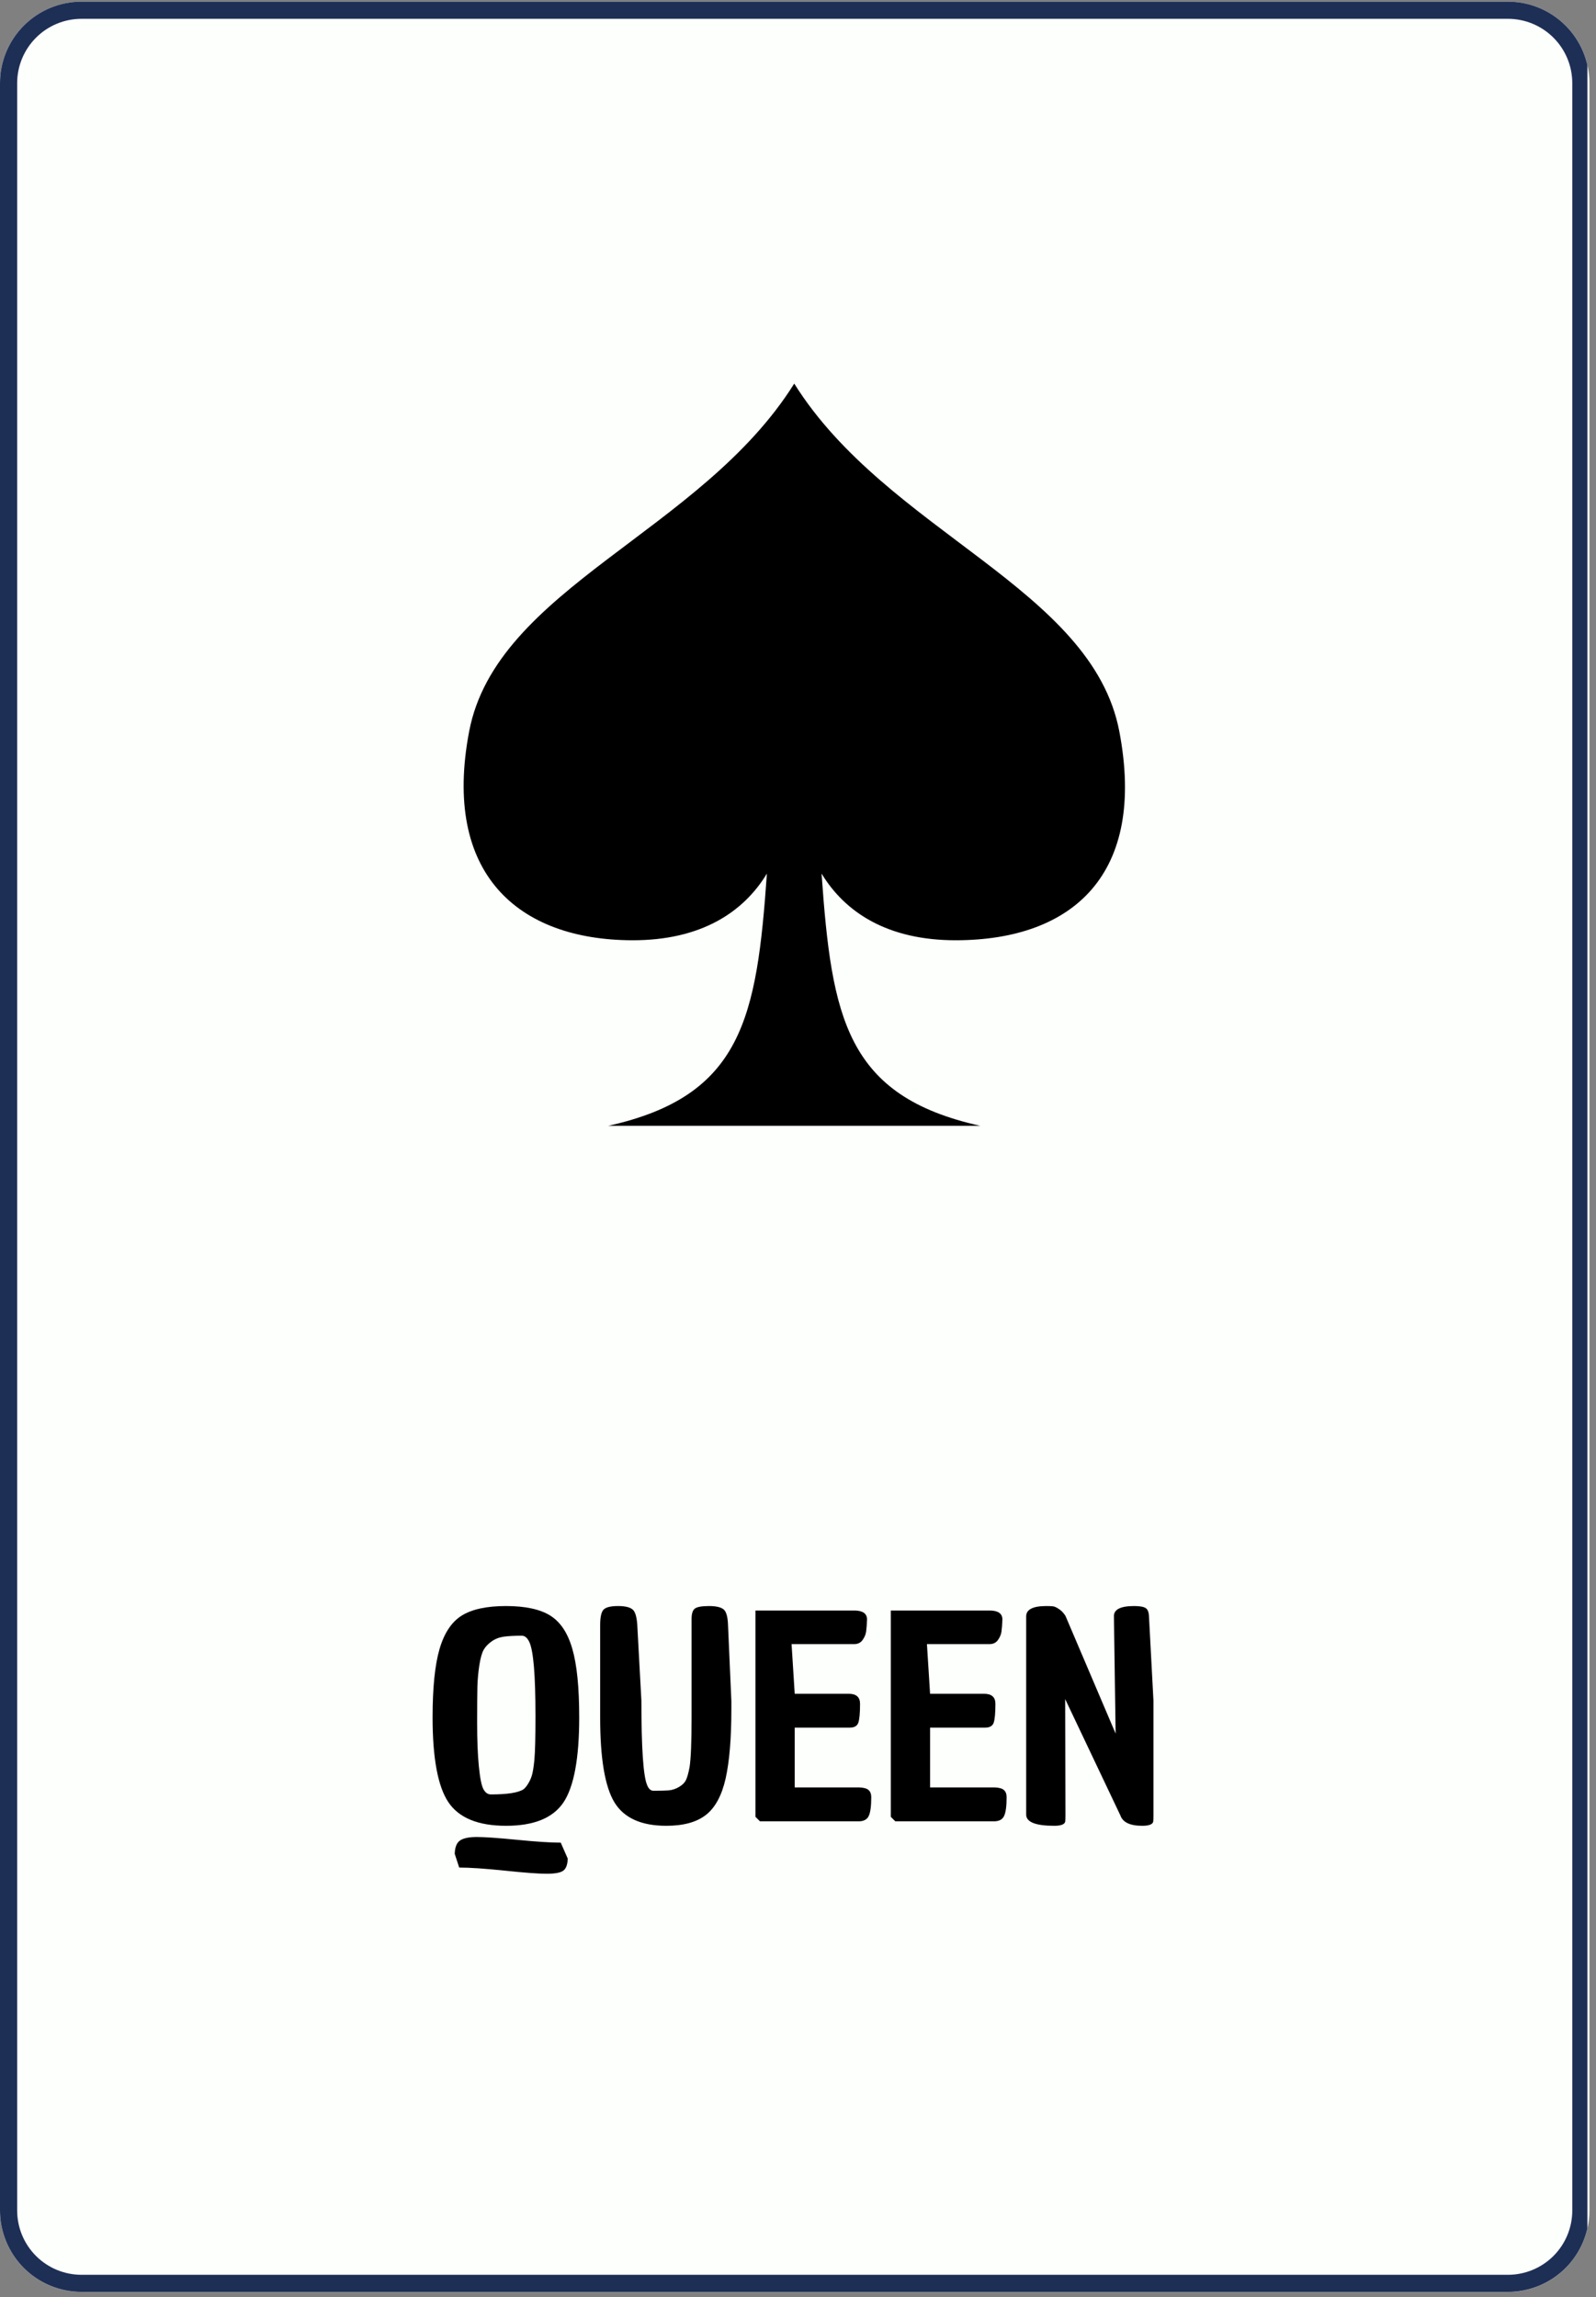 <svg xmlns="http://www.w3.org/2000/svg" xmlns:xlink="http://www.w3.org/1999/xlink" width="371" zoomAndPan="magnify" viewBox="0 0 278.25 400.5" height="534" preserveAspectRatio="xMidYMid meet" version="1.0"><rect x="0" y="0" width="278.25" height="400.5" fill="#808080" stroke="none"/><defs><g/><clipPath id="390172c633"><path d="M 0 0.289 L 277.109 0.289 L 277.109 399.711 L 0 399.711 Z M 0 0.289 " clip-rule="nonzero"/></clipPath><clipPath id="2b4b1b4913"><path d="M 14.211 0.289 L 262.895 0.289 C 266.664 0.289 270.281 1.785 272.945 4.453 C 275.609 7.117 277.109 10.73 277.109 14.5 L 277.109 385.371 C 277.109 389.141 275.609 392.754 272.945 395.418 C 270.281 398.086 266.664 399.582 262.895 399.582 L 14.211 399.582 C 10.441 399.582 6.828 398.086 4.164 395.418 C 1.496 392.754 0 389.141 0 385.371 L 0 14.5 C 0 10.73 1.496 7.117 4.164 4.453 C 6.828 1.785 10.441 0.289 14.211 0.289 Z M 14.211 0.289 " clip-rule="nonzero"/></clipPath><clipPath id="e9ee78a172"><path d="M 0 0.289 L 276.754 0.289 L 276.754 399.711 L 0 399.711 Z M 0 0.289 " clip-rule="nonzero"/></clipPath><clipPath id="2f20d71b3f"><path d="M 14.215 0.289 L 262.891 0.289 C 266.66 0.289 270.273 1.785 272.941 4.453 C 275.605 7.117 277.102 10.73 277.102 14.5 L 277.102 385.359 C 277.102 389.129 275.605 392.746 272.941 395.41 C 270.273 398.074 266.66 399.57 262.891 399.57 L 14.215 399.57 C 10.445 399.57 6.828 398.074 4.164 395.41 C 1.5 392.746 0 389.129 0 385.359 L 0 14.5 C 0 10.73 1.5 7.117 4.164 4.453 C 6.828 1.785 10.445 0.289 14.215 0.289 Z M 14.215 0.289 " clip-rule="nonzero"/></clipPath><clipPath id="18b77dc04c"><path d="M 80 66.875 L 197 66.875 L 197 196.277 L 80 196.277 Z M 80 66.875 " clip-rule="nonzero"/></clipPath></defs><g clip-path="url(#390172c633)"><g clip-path="url(#2b4b1b4913)"><path fill="#fdfffc" d="M 0 0.289 L 277.109 0.289 L 277.109 399.715 L 0 399.715 Z M 0 0.289 " fill-opacity="1" fill-rule="nonzero"/></g></g><g clip-path="url(#e9ee78a172)"><g clip-path="url(#2f20d71b3f)"><path stroke-linecap="butt" transform="matrix(0.748, 0, 0, 0.748, 0.002, 0.289)" fill="none" stroke-linejoin="miter" d="M 19.002 0 L 351.463 0 C 356.503 0 361.334 2 364.9 5.567 C 368.462 9.129 370.462 13.96 370.462 18.999 L 370.462 514.811 C 370.462 519.851 368.462 524.687 364.9 528.248 C 361.334 531.81 356.503 533.81 351.463 533.81 L 19.002 533.81 C 13.962 533.81 9.126 531.81 5.565 528.248 C 2.003 524.687 -0.002 519.851 -0.002 514.811 L -0.002 18.999 C -0.002 13.96 2.003 9.129 5.565 5.567 C 9.126 2 13.962 0 19.002 0 Z M 19.002 0 " stroke="#1e2f56" stroke-width="8" stroke-opacity="1" stroke-miterlimit="4"/></g></g><g clip-path="url(#18b77dc04c)"><path fill="#000000" d="M 106.023 196.277 C 129.418 191.094 131.938 177.43 133.703 152.301 C 129.637 159.012 122.246 163.965 110.18 163.926 C 90.348 163.855 77.062 152.359 81.789 127.531 C 86.555 102.5 122.246 92.797 138.469 66.875 C 154.691 92.797 190.383 102.5 195.148 127.531 C 199.875 152.359 187.137 163.855 166.758 163.926 C 154.691 163.965 147.301 159.012 143.234 152.301 C 145 177.426 147.516 191.09 170.914 196.277 Z M 106.023 196.277 " fill-opacity="1" fill-rule="nonzero"/></g><g fill="#000000" fill-opacity="1"><g transform="translate(73.856, 317.527)"><g><path d="M 1.562 -18.125 C 1.562 -23.312 1.969 -27.289 2.781 -30.062 C 3.594 -32.832 4.883 -34.77 6.656 -35.875 C 8.438 -36.977 11.004 -37.531 14.359 -37.531 C 17.723 -37.531 20.289 -36.977 22.062 -35.875 C 23.844 -34.77 25.129 -32.836 25.922 -30.078 C 26.723 -27.328 27.125 -23.344 27.125 -18.125 C 27.125 -10.988 26.211 -6.051 24.391 -3.312 C 22.566 -0.582 19.227 0.781 14.375 0.781 C 9.52 0.781 6.172 -0.582 4.328 -3.312 C 2.484 -6.051 1.562 -10.988 1.562 -18.125 Z M 9.719 -27.25 C 9.531 -26.031 9.414 -24.789 9.375 -23.531 C 9.344 -22.281 9.328 -20.156 9.328 -17.156 C 9.328 -14.156 9.426 -11.645 9.625 -9.625 C 9.82 -7.602 10.082 -6.273 10.406 -5.641 C 10.738 -5.004 11.18 -4.688 11.734 -4.688 C 14.598 -4.688 16.488 -4.984 17.406 -5.578 C 17.695 -5.797 17.992 -6.164 18.297 -6.688 C 18.609 -7.219 18.828 -7.758 18.953 -8.312 C 19.086 -8.863 19.207 -9.676 19.312 -10.75 C 19.438 -12.156 19.5 -14.672 19.5 -18.297 C 19.5 -21.93 19.41 -24.801 19.234 -26.906 C 19.055 -29.008 18.797 -30.441 18.453 -31.203 C 18.109 -31.973 17.66 -32.359 17.109 -32.359 C 15.805 -32.359 14.754 -32.301 13.953 -32.188 C 13.148 -32.07 12.441 -31.789 11.828 -31.344 C 11.211 -30.906 10.754 -30.414 10.453 -29.875 C 10.16 -29.344 9.914 -28.469 9.719 -27.25 Z M 25.125 6.5 C 25.094 7.539 24.836 8.238 24.359 8.594 C 23.891 8.957 22.922 9.141 21.453 9.141 C 19.984 9.141 17.531 8.957 14.094 8.594 C 10.656 8.238 8.023 8.062 6.203 8.062 L 5.422 5.672 C 5.453 4.523 5.758 3.75 6.344 3.344 C 6.938 2.938 7.91 2.734 9.266 2.734 C 10.617 2.734 12.945 2.895 16.25 3.219 C 19.562 3.551 22.113 3.719 23.906 3.719 Z M 25.125 6.5 "/></g></g></g><g fill="#000000" fill-opacity="1"><g transform="translate(102.633, 317.527)"><g><path d="M 17.938 -35.281 C 17.938 -36.195 18.129 -36.801 18.516 -37.094 C 18.91 -37.383 19.727 -37.531 20.969 -37.531 C 22.207 -37.531 23.062 -37.332 23.531 -36.938 C 24 -36.551 24.254 -35.609 24.297 -34.109 L 24.875 -20.969 C 24.875 -20.477 24.875 -19.988 24.875 -19.5 C 24.875 -14.445 24.539 -10.438 23.875 -7.469 C 23.207 -4.508 22.066 -2.395 20.453 -1.125 C 18.836 0.145 16.531 0.781 13.531 0.781 C 9.164 0.781 6.148 -0.582 4.484 -3.312 C 2.828 -6.051 2 -10.973 2 -18.078 L 2 -34.219 C 2 -35.613 2.203 -36.516 2.609 -36.922 C 3.016 -37.328 3.852 -37.531 5.125 -37.531 C 6.395 -37.531 7.258 -37.312 7.719 -36.875 C 8.176 -36.438 8.438 -35.383 8.5 -33.719 L 9.188 -21.062 C 9.188 -12.82 9.516 -7.922 10.172 -6.359 C 10.43 -5.672 10.805 -5.328 11.297 -5.328 C 12.43 -5.328 13.305 -5.348 13.922 -5.391 C 14.547 -5.441 15.148 -5.641 15.734 -5.984 C 16.328 -6.328 16.734 -6.727 16.953 -7.188 C 17.18 -7.645 17.395 -8.41 17.594 -9.484 C 17.82 -10.984 17.938 -13.848 17.938 -18.078 Z M 17.938 -35.281 "/></g></g></g><g fill="#000000" fill-opacity="1"><g transform="translate(129.505, 317.527)"><g><path d="M 18.469 -22.234 C 19.781 -22.234 20.438 -21.648 20.438 -20.484 C 20.438 -18.879 20.336 -17.785 20.141 -17.203 C 19.941 -16.617 19.438 -16.328 18.625 -16.328 L 9.047 -16.328 L 9.047 -5.906 L 20.328 -5.906 C 21.109 -5.875 21.645 -5.719 21.938 -5.438 C 22.238 -5.164 22.391 -4.754 22.391 -4.203 C 22.391 -2.609 22.238 -1.508 21.938 -0.906 C 21.645 -0.301 21.062 0 20.188 0 L 2.984 0 L 2.203 -0.781 L 2.203 -36.75 L 19.547 -36.75 C 20.953 -36.719 21.656 -36.195 21.656 -35.188 C 21.625 -34.312 21.57 -33.617 21.5 -33.109 C 21.438 -32.609 21.234 -32.113 20.891 -31.625 C 20.547 -31.133 20.051 -30.891 19.406 -30.891 L 8.5 -30.891 L 9.047 -22.234 Z M 18.469 -22.234 "/></g></g></g><g fill="#000000" fill-opacity="1"><g transform="translate(153.104, 317.527)"><g><path d="M 18.469 -22.234 C 19.781 -22.234 20.438 -21.648 20.438 -20.484 C 20.438 -18.879 20.336 -17.785 20.141 -17.203 C 19.941 -16.617 19.438 -16.328 18.625 -16.328 L 9.047 -16.328 L 9.047 -5.906 L 20.328 -5.906 C 21.109 -5.875 21.645 -5.719 21.938 -5.438 C 22.238 -5.164 22.391 -4.754 22.391 -4.203 C 22.391 -2.609 22.238 -1.508 21.938 -0.906 C 21.645 -0.301 21.062 0 20.188 0 L 2.984 0 L 2.203 -0.781 L 2.203 -36.75 L 19.547 -36.75 C 20.953 -36.719 21.656 -36.195 21.656 -35.188 C 21.625 -34.312 21.57 -33.617 21.5 -33.109 C 21.438 -32.609 21.234 -32.113 20.891 -31.625 C 20.547 -31.133 20.051 -30.891 19.406 -30.891 L 8.5 -30.891 L 9.047 -22.234 Z M 18.469 -22.234 "/></g></g></g><g fill="#000000" fill-opacity="1"><g transform="translate(176.703, 317.527)"><g><path d="M 2.203 -1.172 L 2.203 -35.734 C 2.203 -36.93 3.375 -37.531 5.719 -37.531 C 6.207 -37.531 6.586 -37.516 6.859 -37.484 C 7.141 -37.453 7.488 -37.297 7.906 -37.016 C 8.332 -36.742 8.711 -36.348 9.047 -35.828 L 17.797 -15.297 L 17.5 -35.781 C 17.5 -36.945 18.672 -37.531 21.016 -37.531 C 21.992 -37.531 22.66 -37.414 23.016 -37.188 C 23.379 -36.969 23.578 -36.5 23.609 -35.781 L 24.391 -21.062 L 24.391 -1.031 C 24.391 -0.477 24.375 -0.102 24.344 0.094 C 24.207 0.551 23.57 0.781 22.438 0.781 C 20.312 0.781 19.039 0.176 18.625 -1.031 L 9 -21.312 L 9.047 -1.078 C 9.047 -0.492 9.031 -0.102 9 0.094 C 8.863 0.551 8.227 0.781 7.094 0.781 C 3.832 0.781 2.203 0.129 2.203 -1.172 Z M 2.203 -1.172 "/></g></g></g></svg>